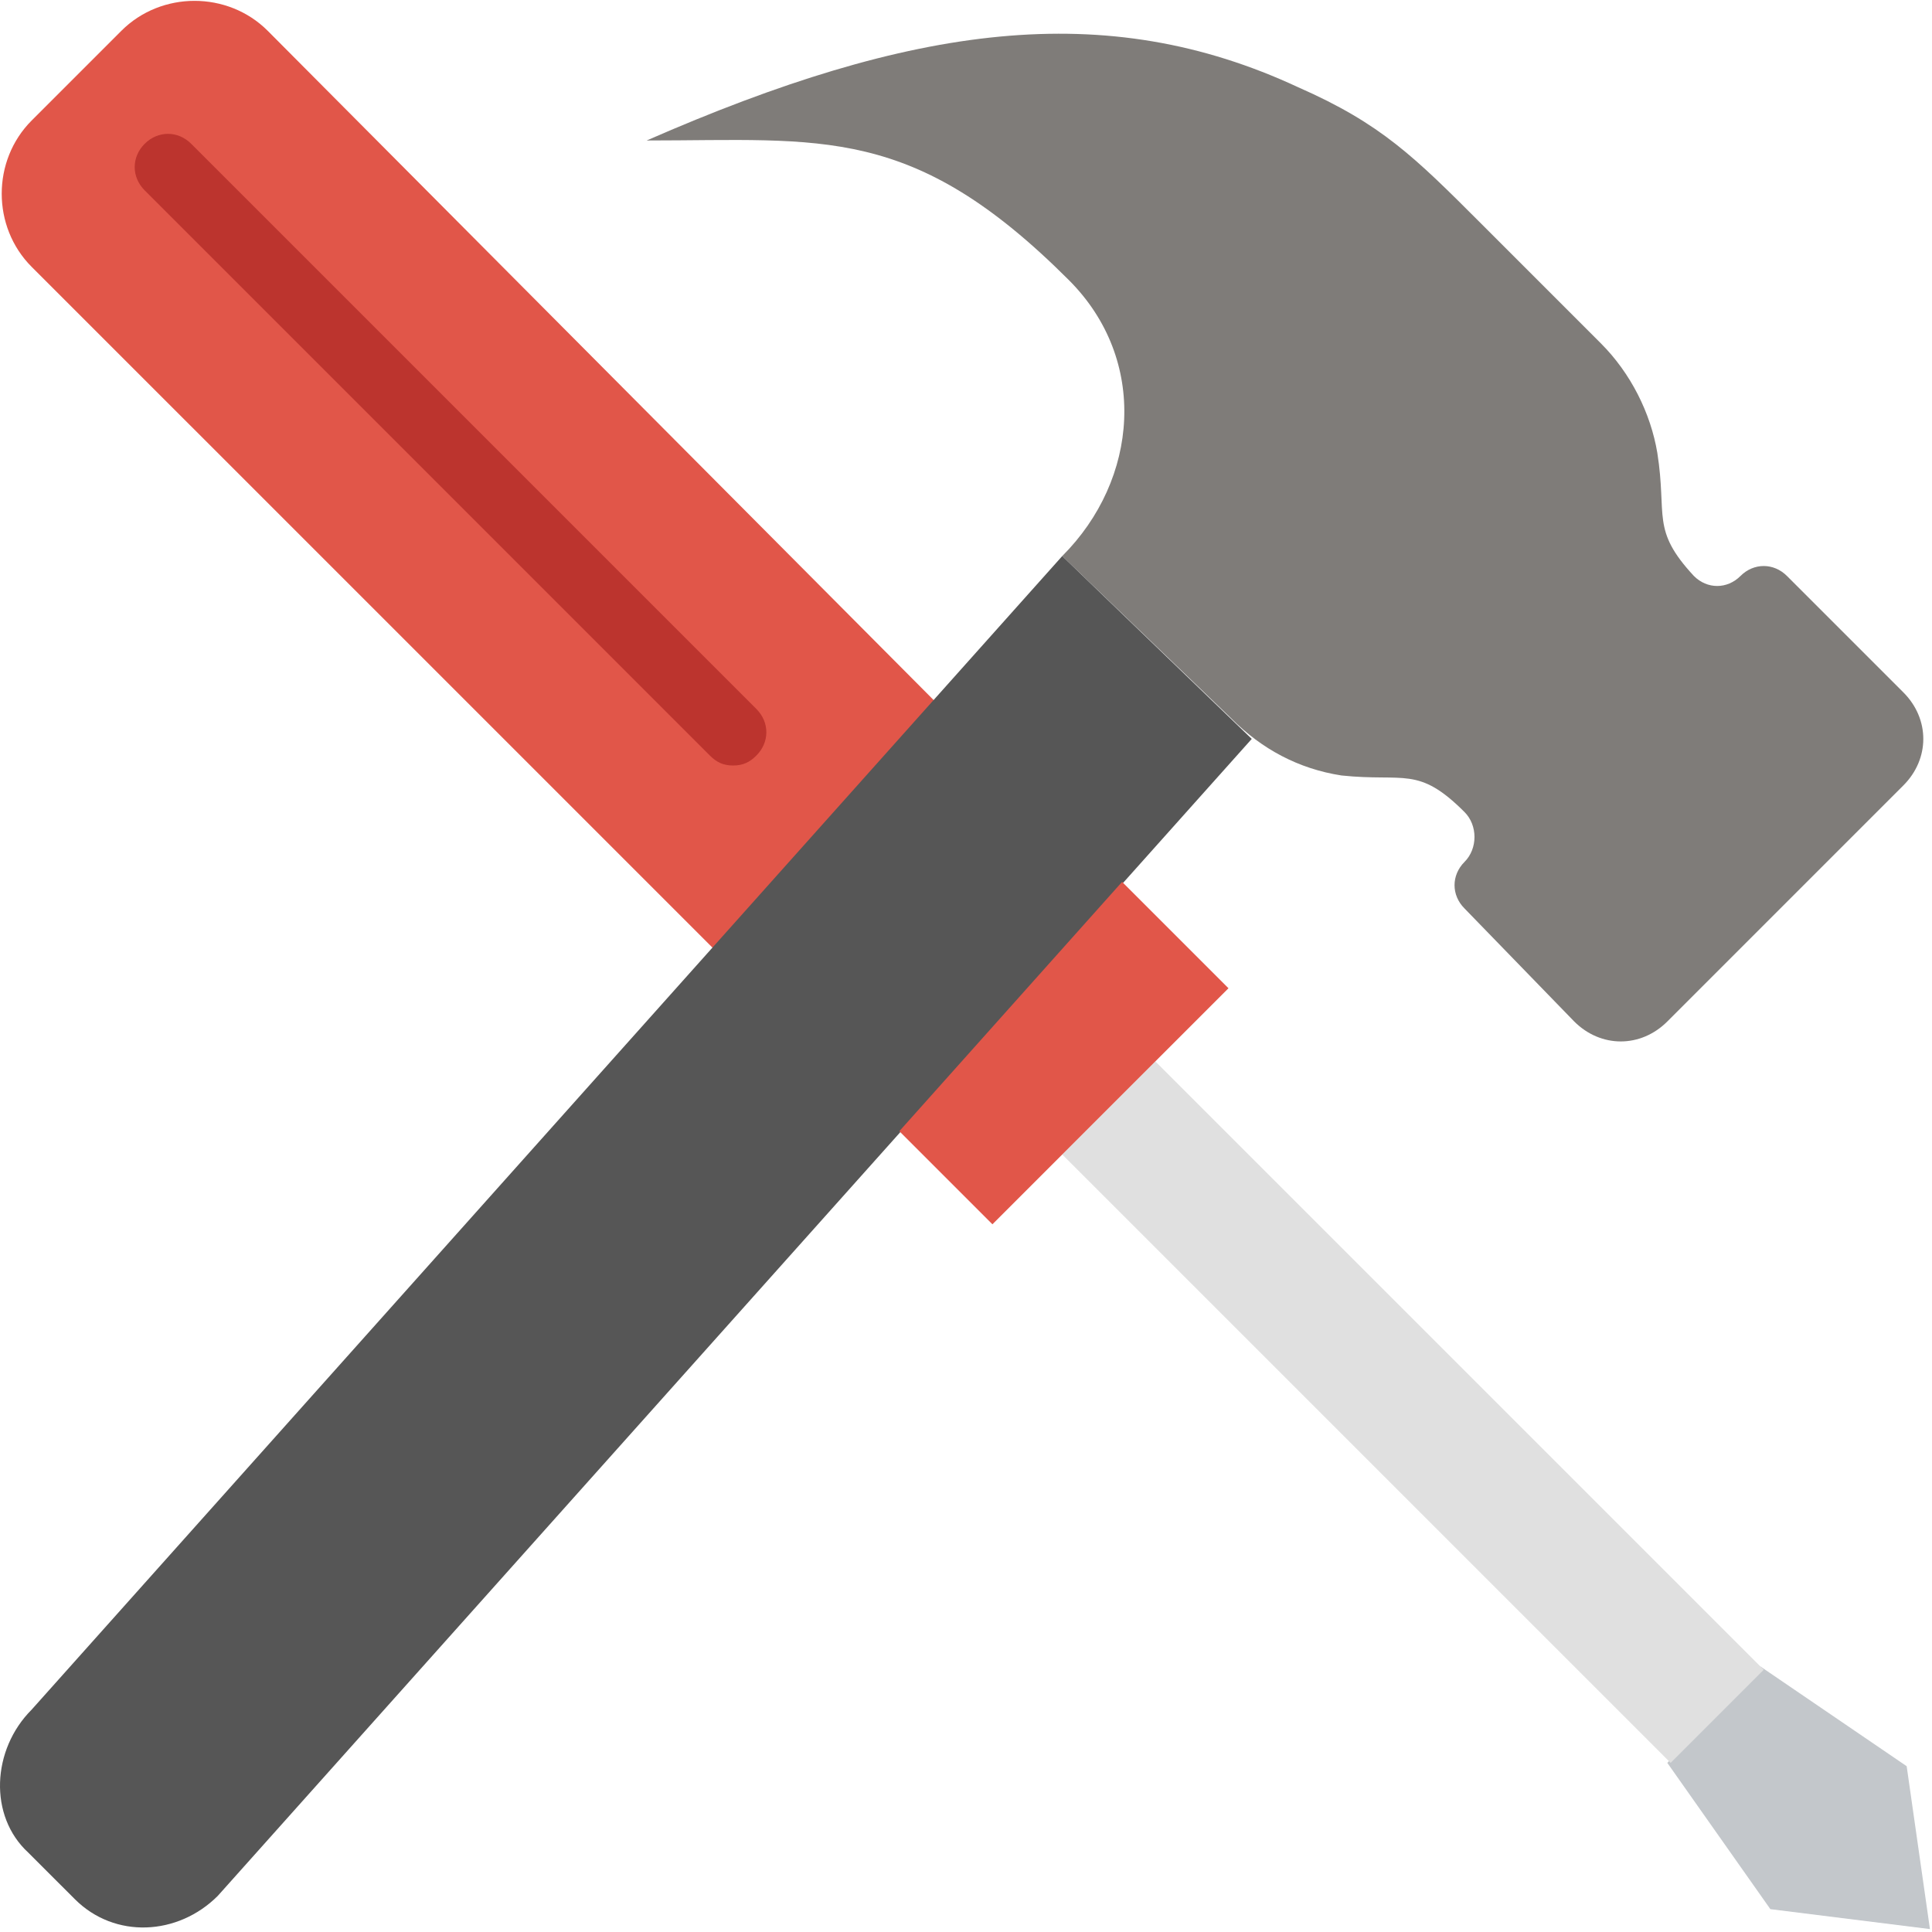 <?xml version="1.0" encoding="UTF-8"?>
<svg width="140px" height="140px" viewBox="0 0 140 140" version="1.1" xmlns="http://www.w3.org/2000/svg" xmlns:xlink="http://www.w3.org/1999/xlink">
    <!-- Generator: sketchtool 42 (36781) - http://www.bohemiancoding.com/sketch -->
    <title>5F03EF89-9CC4-449A-8B47-644EC3F45806</title>
    <desc>Created with sketchtool.</desc>
    <defs></defs>
    <g id="Needs-Assessment" stroke="none" stroke-width="1" fill="none" fill-rule="evenodd">
        <g id="NA---Intro" transform="translate(-652, -243)" fill-rule="nonzero">
            <g id="tools" transform="translate(652, 243)">
                <g id="Layer_1">
                    <path d="M51.679,68.721 L67.819,50.894 L19.397,2.23 C16.506,-0.661 11.688,-0.661 8.797,2.23 L2.292,8.735 C-0.598,11.626 -0.598,16.444 2.292,19.335 L51.679,68.721 Z" id="Shape" fill="#E15649"></path>
                    <polygon id="Shape" fill="#C3C7CB" points="128.288 138.344 139.851 139.789 138.165 127.985 127.565 120.758 120.82 127.744"></polygon>
                    <polygon id="Shape" fill="#E0E0E0" points="76.974 83.658 121.06 127.744 127.806 120.998 83.719 76.912"></polygon>
                    <path d="M53.124,55.471 C52.401,55.471 51.92,55.23 51.438,54.748 L10.483,13.794 C9.52,12.83 9.52,11.385 10.483,10.421 C11.447,9.458 12.893,9.458 13.856,10.421 L54.811,51.376 C55.774,52.339 55.774,53.785 54.811,54.748 C54.329,55.23 53.847,55.471 53.124,55.471" id="Shape" fill="#BC342E"></path>
                    <path d="M76.974,40.294 C82.515,34.753 83.238,26.08 77.456,20.298 C66.133,8.976 59.629,10.18 46.861,10.18 C66.133,1.748 80.106,-0.179 94.079,6.326 C100.101,8.976 102.511,11.385 107.329,16.203 L116.001,24.876 C118.17,27.044 119.615,29.935 120.097,32.825 C120.819,37.403 119.615,38.366 122.747,41.739 C123.71,42.703 125.156,42.703 126.12,41.739 C127.083,40.775 128.529,40.775 129.492,41.739 L137.924,50.171 C139.852,52.098 139.852,54.989 137.924,56.916 L120.82,74.021 C118.892,75.948 116.002,75.948 114.074,74.021 L106.124,65.83 C105.161,64.866 105.161,63.421 106.124,62.457 C107.088,61.494 107.088,59.807 106.124,58.844 C102.752,55.471 101.788,56.675 97.211,56.194 C94.079,55.712 91.429,54.267 89.261,52.098 L76.974,40.294" id="Shape" fill="#7F7C79"></path>
                    <path d="M76.974,40.294 L2.292,123.889 C-0.598,126.78 -0.839,131.598 2.051,134.249 L5.424,137.621 C8.315,140.512 12.893,140.271 15.783,137.38 L90.706,53.544 L76.974,40.294 Z" id="Shape" fill="#565656"></path>
                    <polygon id="Shape" fill="#E15649" points="65.17 81.971 71.915 88.717 89.02 71.612 81.311 63.903"></polygon>
                </g>
            </g>
        </g>
    </g>
</svg>